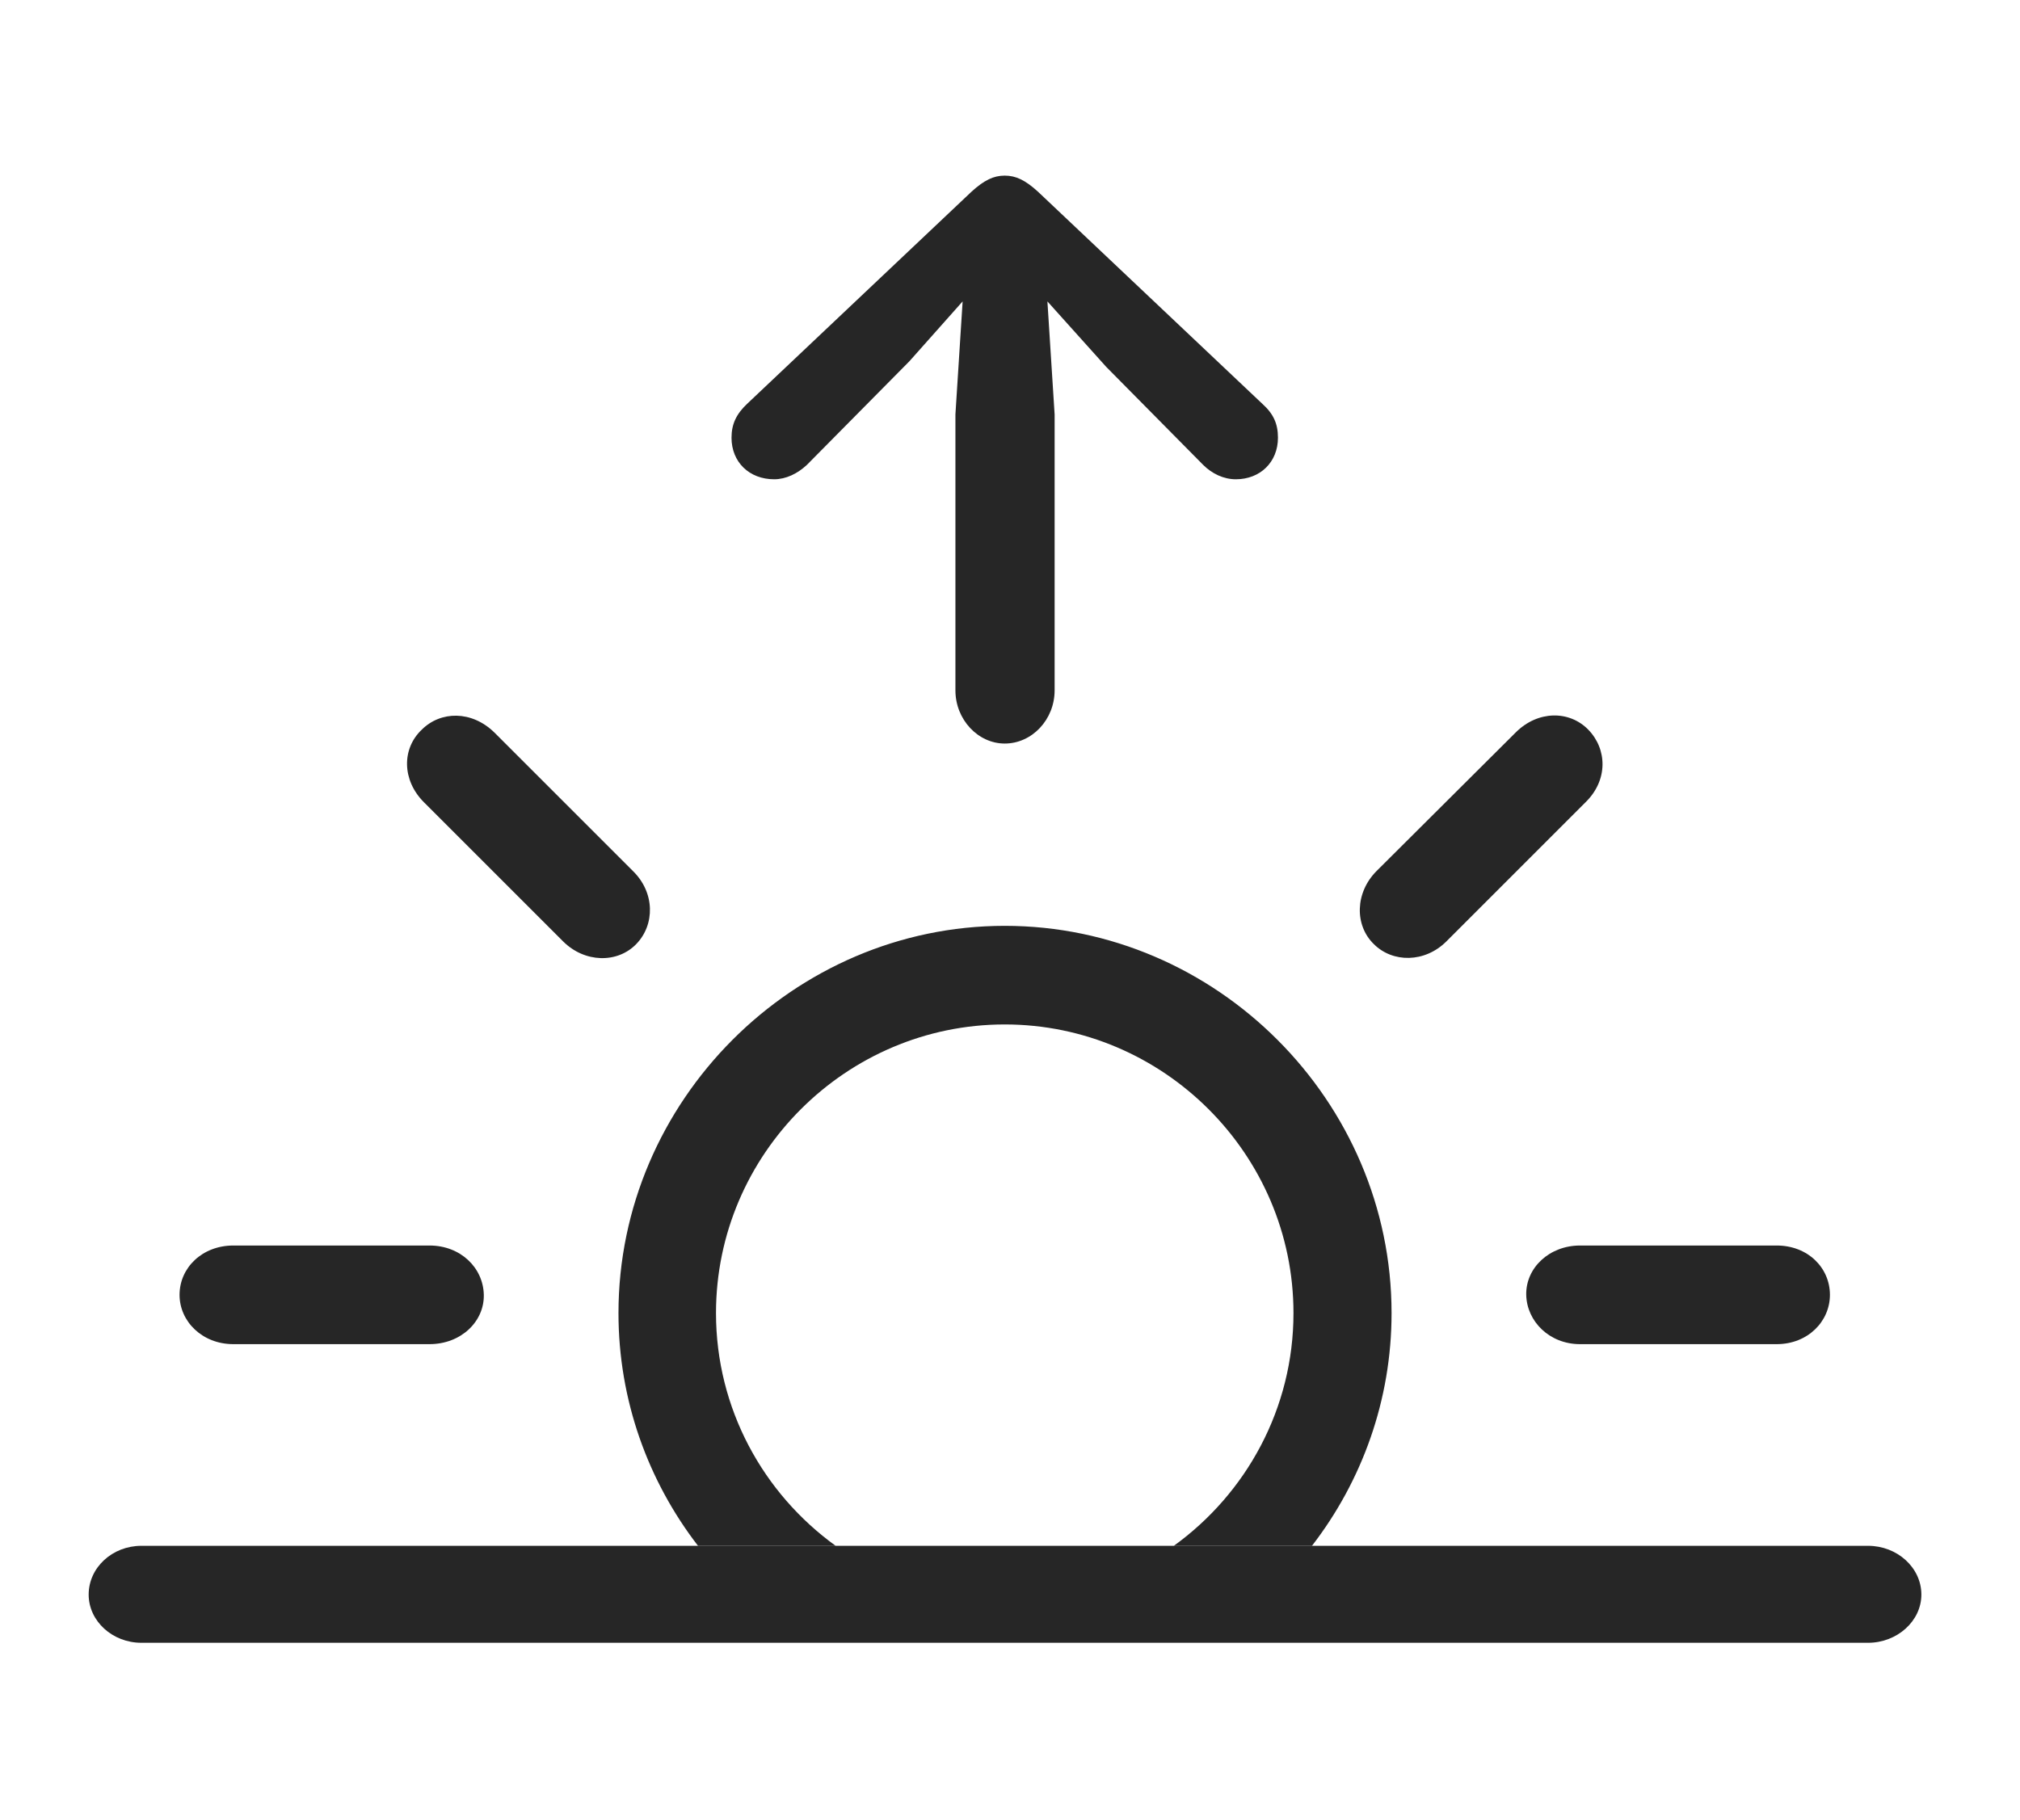 <?xml version="1.0" encoding="UTF-8"?>
<!--Generator: Apple Native CoreSVG 326-->
<!DOCTYPE svg
PUBLIC "-//W3C//DTD SVG 1.1//EN"
       "http://www.w3.org/Graphics/SVG/1.1/DTD/svg11.dtd">
<svg version="1.1" xmlns="http://www.w3.org/2000/svg" xmlns:xlink="http://www.w3.org/1999/xlink" viewBox="0 0 71.191 64.16">
 <g>
  <rect height="64.16" opacity="0" width="71.191" x="0" y="0"/>
  <path d="M49.043 46.289C49.043 49.358 47.999 52.209 46.238 54.492L41.369 54.492C43.921 52.65 45.586 49.654 45.586 46.289C45.586 40.684 40.996 36.113 35.41 36.113C29.824 36.113 25.234 40.684 25.234 46.289C25.234 49.654 26.9 52.65 29.451 54.492L24.6 54.492C22.841 52.209 21.797 49.358 21.797 46.289C21.797 38.809 27.969 32.637 35.41 32.637C42.871 32.637 49.043 38.809 49.043 46.289ZM17.051 45.645C17.07 46.582 16.25 47.383 15.137 47.383L8.223 47.383C7.129 47.383 6.328 46.582 6.328 45.645C6.328 44.688 7.129 43.906 8.223 43.906L15.137 43.906C16.23 43.906 17.031 44.688 17.051 45.645ZM64.492 45.645C64.492 46.582 63.711 47.383 62.617 47.383L55.684 47.383C54.609 47.383 53.809 46.582 53.789 45.645C53.77 44.688 54.609 43.906 55.684 43.906L62.617 43.906C63.711 43.906 64.492 44.688 64.492 45.645ZM17.422 25.82L22.305 30.703C23.086 31.465 23.086 32.598 22.422 33.281C21.758 33.965 20.605 33.945 19.844 33.184L14.941 28.281C14.16 27.5 14.16 26.387 14.863 25.723C15.527 25.059 16.621 25.039 17.422 25.82ZM55.977 25.723C56.641 26.406 56.68 27.5 55.879 28.281L50.977 33.184C50.215 33.945 49.082 33.945 48.418 33.281C47.734 32.617 47.754 31.465 48.516 30.703L53.418 25.82C54.199 25.039 55.312 25.039 55.977 25.723Z" fill="black" fill-opacity="0.85"/>
  <path d="M4.98 57.91L65.84 57.91C66.856 57.91 67.715 57.148 67.715 56.211C67.715 55.254 66.856 54.492 65.84 54.492L4.98 54.492C3.965 54.492 3.125 55.254 3.125 56.211C3.125 57.148 3.965 57.91 4.98 57.91Z" fill="black" fill-opacity="0.85"/>
  <path d="M35.41 26.211C36.367 26.211 37.168 25.371 37.168 24.336L37.168 14.609L36.914 10.625L38.984 12.93L42.402 16.387C42.715 16.699 43.125 16.895 43.555 16.895C44.414 16.895 45.039 16.289 45.039 15.43C45.039 14.941 44.883 14.59 44.492 14.238L36.582 6.758C36.133 6.348 35.801 6.191 35.41 6.191C35.02 6.191 34.688 6.348 34.238 6.758L26.328 14.238C25.957 14.59 25.781 14.941 25.781 15.43C25.781 16.289 26.406 16.895 27.285 16.895C27.695 16.895 28.105 16.699 28.438 16.387L32.051 12.734L33.926 10.625L33.672 14.609L33.672 24.336C33.672 25.371 34.473 26.211 35.41 26.211Z" fill="black" fill-opacity="0.85"/>
 </g>
</svg>

